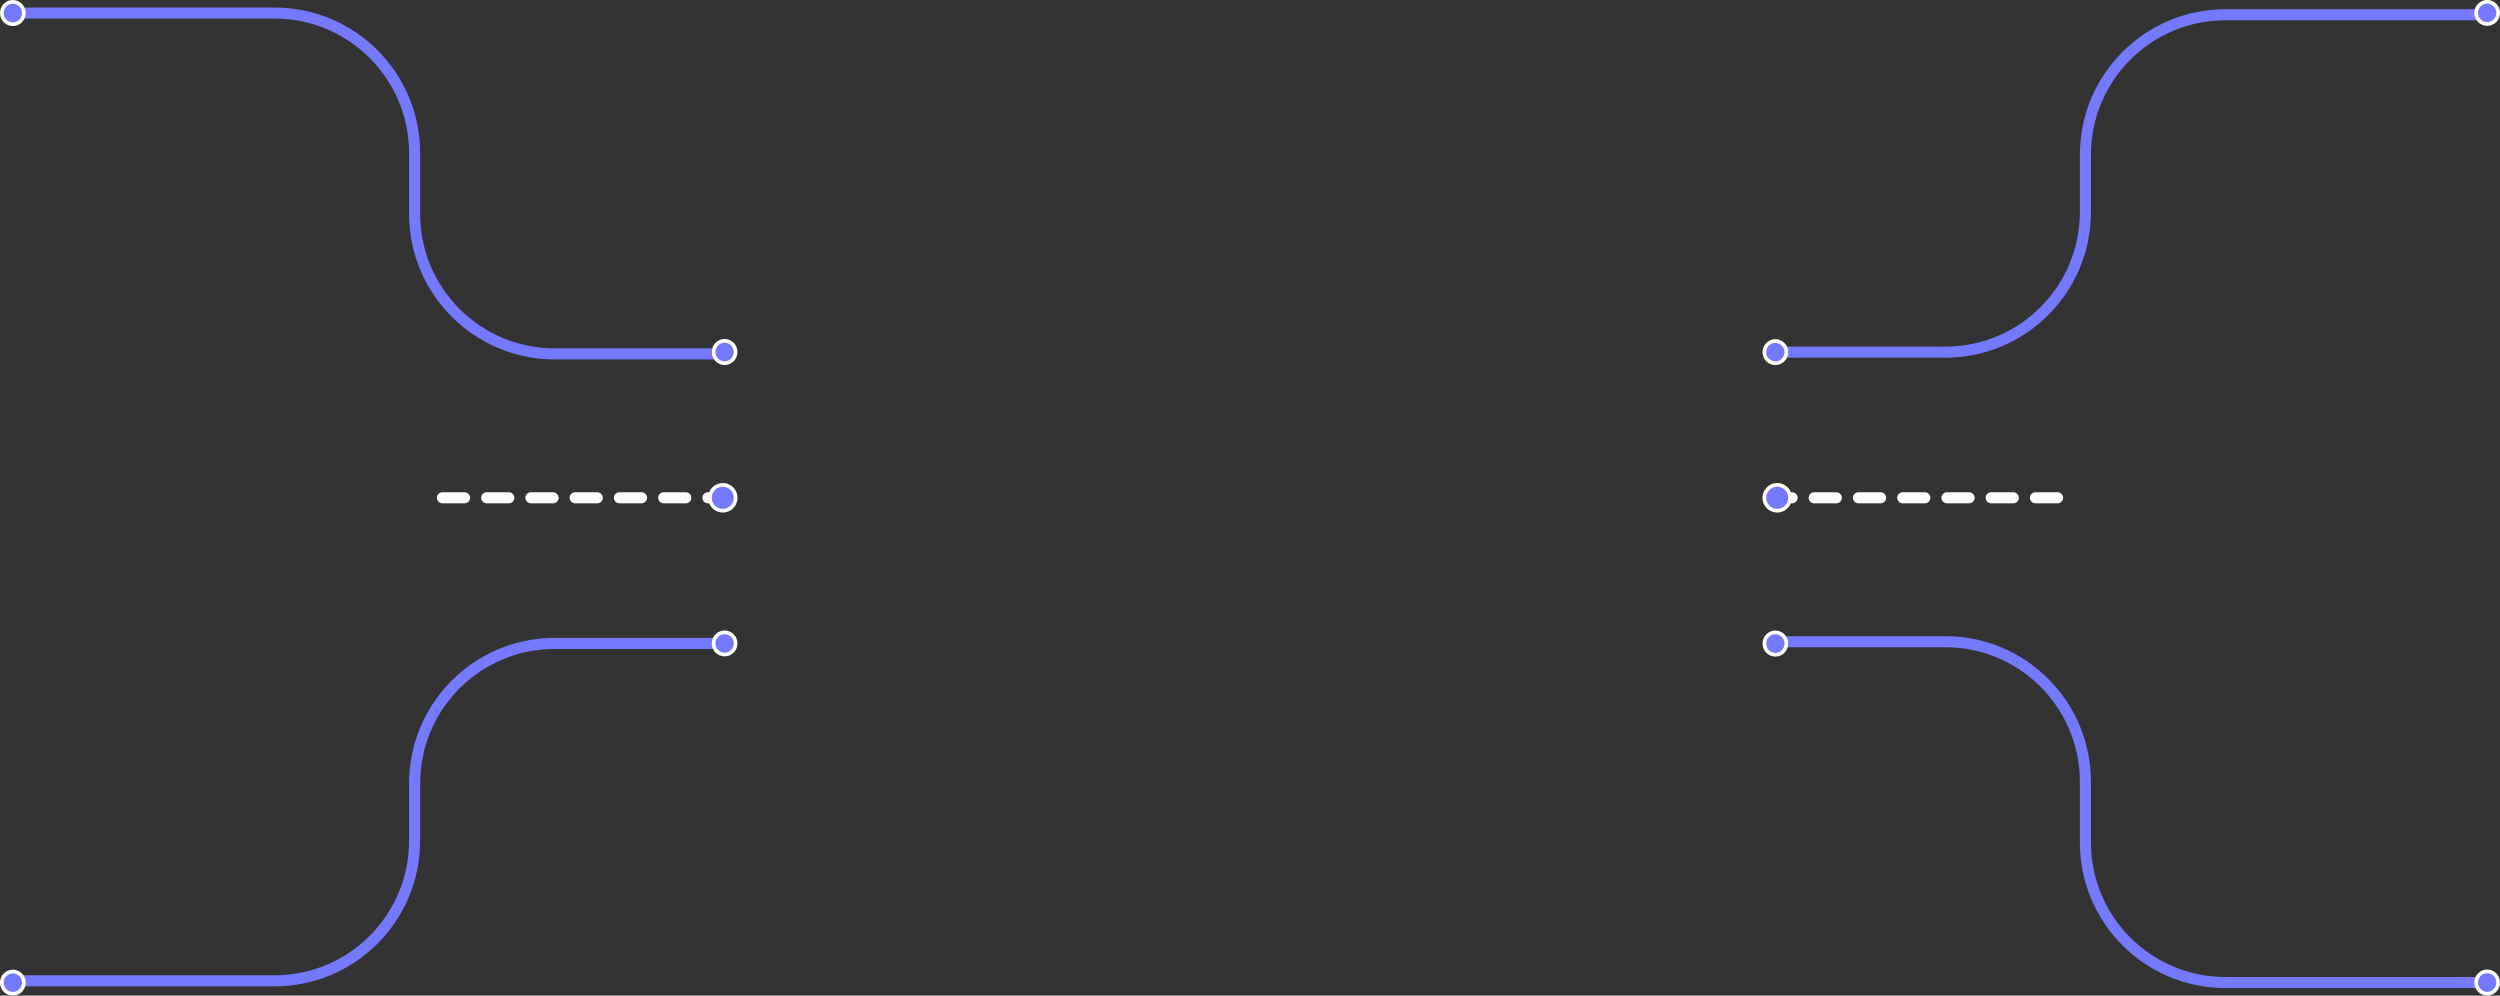 <svg width="678" height="270" fill="none" xmlns="http://www.w3.org/2000/svg"><rect width="100%" height="100%" fill="#333333" stroke="none"/><path d="M480.014 135h81.568" stroke="#fff" stroke-width="3" stroke-linecap="round" stroke-dasharray="6 6"/><path d="M485.46 135a3.49 3.49 0 00-3.48-3.5 3.49 3.49 0 00-3.48 3.5 3.49 3.49 0 003.48 3.5 3.49 3.49 0 003.48-3.5z" fill="#7579FF" stroke="#fff"/><path d="M480.985 95.5h46.577c20.987 0 38-17.013 38-38V42c0-20.987 17.013-38 38-38h72.448" stroke="#7579FF" stroke-width="3" stroke-linecap="round"/><path d="M484.465 95.5c0 1.66-1.338 3-2.982 3a2.992 2.992 0 01-2.983-3c0-1.66 1.338-3 2.983-3a2.991 2.991 0 012.982 3zM677.5 3.5c0 1.66-1.338 3-2.983 3a2.991 2.991 0 01-2.982-3c0-1.66 1.338-3 2.982-3a2.992 2.992 0 012.983 3z" fill="#7579FF" stroke="#fff"/><path d="M480.985 174.031h46.577c20.987 0 38 17.013 38 38v16.433c0 20.987 17.013 38 38 38h72.448" stroke="#7579FF" stroke-width="3" stroke-linecap="round"/><path d="M677.5 266.464c0 1.684-1.342 3.036-2.983 3.036-1.64 0-2.982-1.352-2.982-3.036 0-1.683 1.342-3.035 2.982-3.035 1.641 0 2.983 1.352 2.983 3.035zm-193.035-91.928c0 1.683-1.342 3.035-2.982 3.035-1.641 0-2.983-1.352-2.983-3.035 0-1.684 1.342-3.036 2.983-3.036 1.64 0 2.982 1.352 2.982 3.036z" fill="#7579FF" stroke="#fff"/><path d="M197.986 135h-81.568" stroke="#fff" stroke-width="3" stroke-linecap="round" stroke-dasharray="6 6"/><path d="M192.54 135a3.49 3.49 0 003.48 3.5 3.49 3.49 0 003.48-3.5 3.49 3.49 0 00-3.48-3.5 3.49 3.49 0 00-3.48 3.5z" fill="#7579FF" stroke="#fff"/><path d="M197.015 174.5h-46.577c-20.987 0-38 17.013-38 38V228c0 20.987-17.013 38-38 38H1.99" stroke="#7579FF" stroke-width="3" stroke-linecap="round"/><path d="M193.535 174.5c0-1.659 1.338-3 2.982-3a2.992 2.992 0 012.983 3c0 1.659-1.338 3-2.983 3a2.992 2.992 0 01-2.982-3zM.5 266.5c0-1.659 1.338-3 2.983-3a2.991 2.991 0 012.982 3c0 1.659-1.337 3-2.982 3a2.991 2.991 0 01-2.983-3z" fill="#7579FF" stroke="#fff"/><path d="M197.015 95.97h-46.577c-20.987 0-38-17.014-38-38V41.535c0-20.987-17.013-38-38-38H1.99" stroke="#7579FF" stroke-width="3" stroke-linecap="round"/><path d="M.5 3.536C.5 1.852 1.842.5 3.483.5c1.64 0 2.982 1.352 2.982 3.036 0 1.683-1.342 3.035-2.982 3.035C1.843 6.571.5 5.22.5 3.536zm193.035 91.928c0-1.683 1.342-3.035 2.982-3.035 1.641 0 2.983 1.352 2.983 3.035 0 1.684-1.342 3.036-2.983 3.036-1.64 0-2.982-1.352-2.982-3.036z" fill="#7579FF" stroke="#fff"/></svg>
